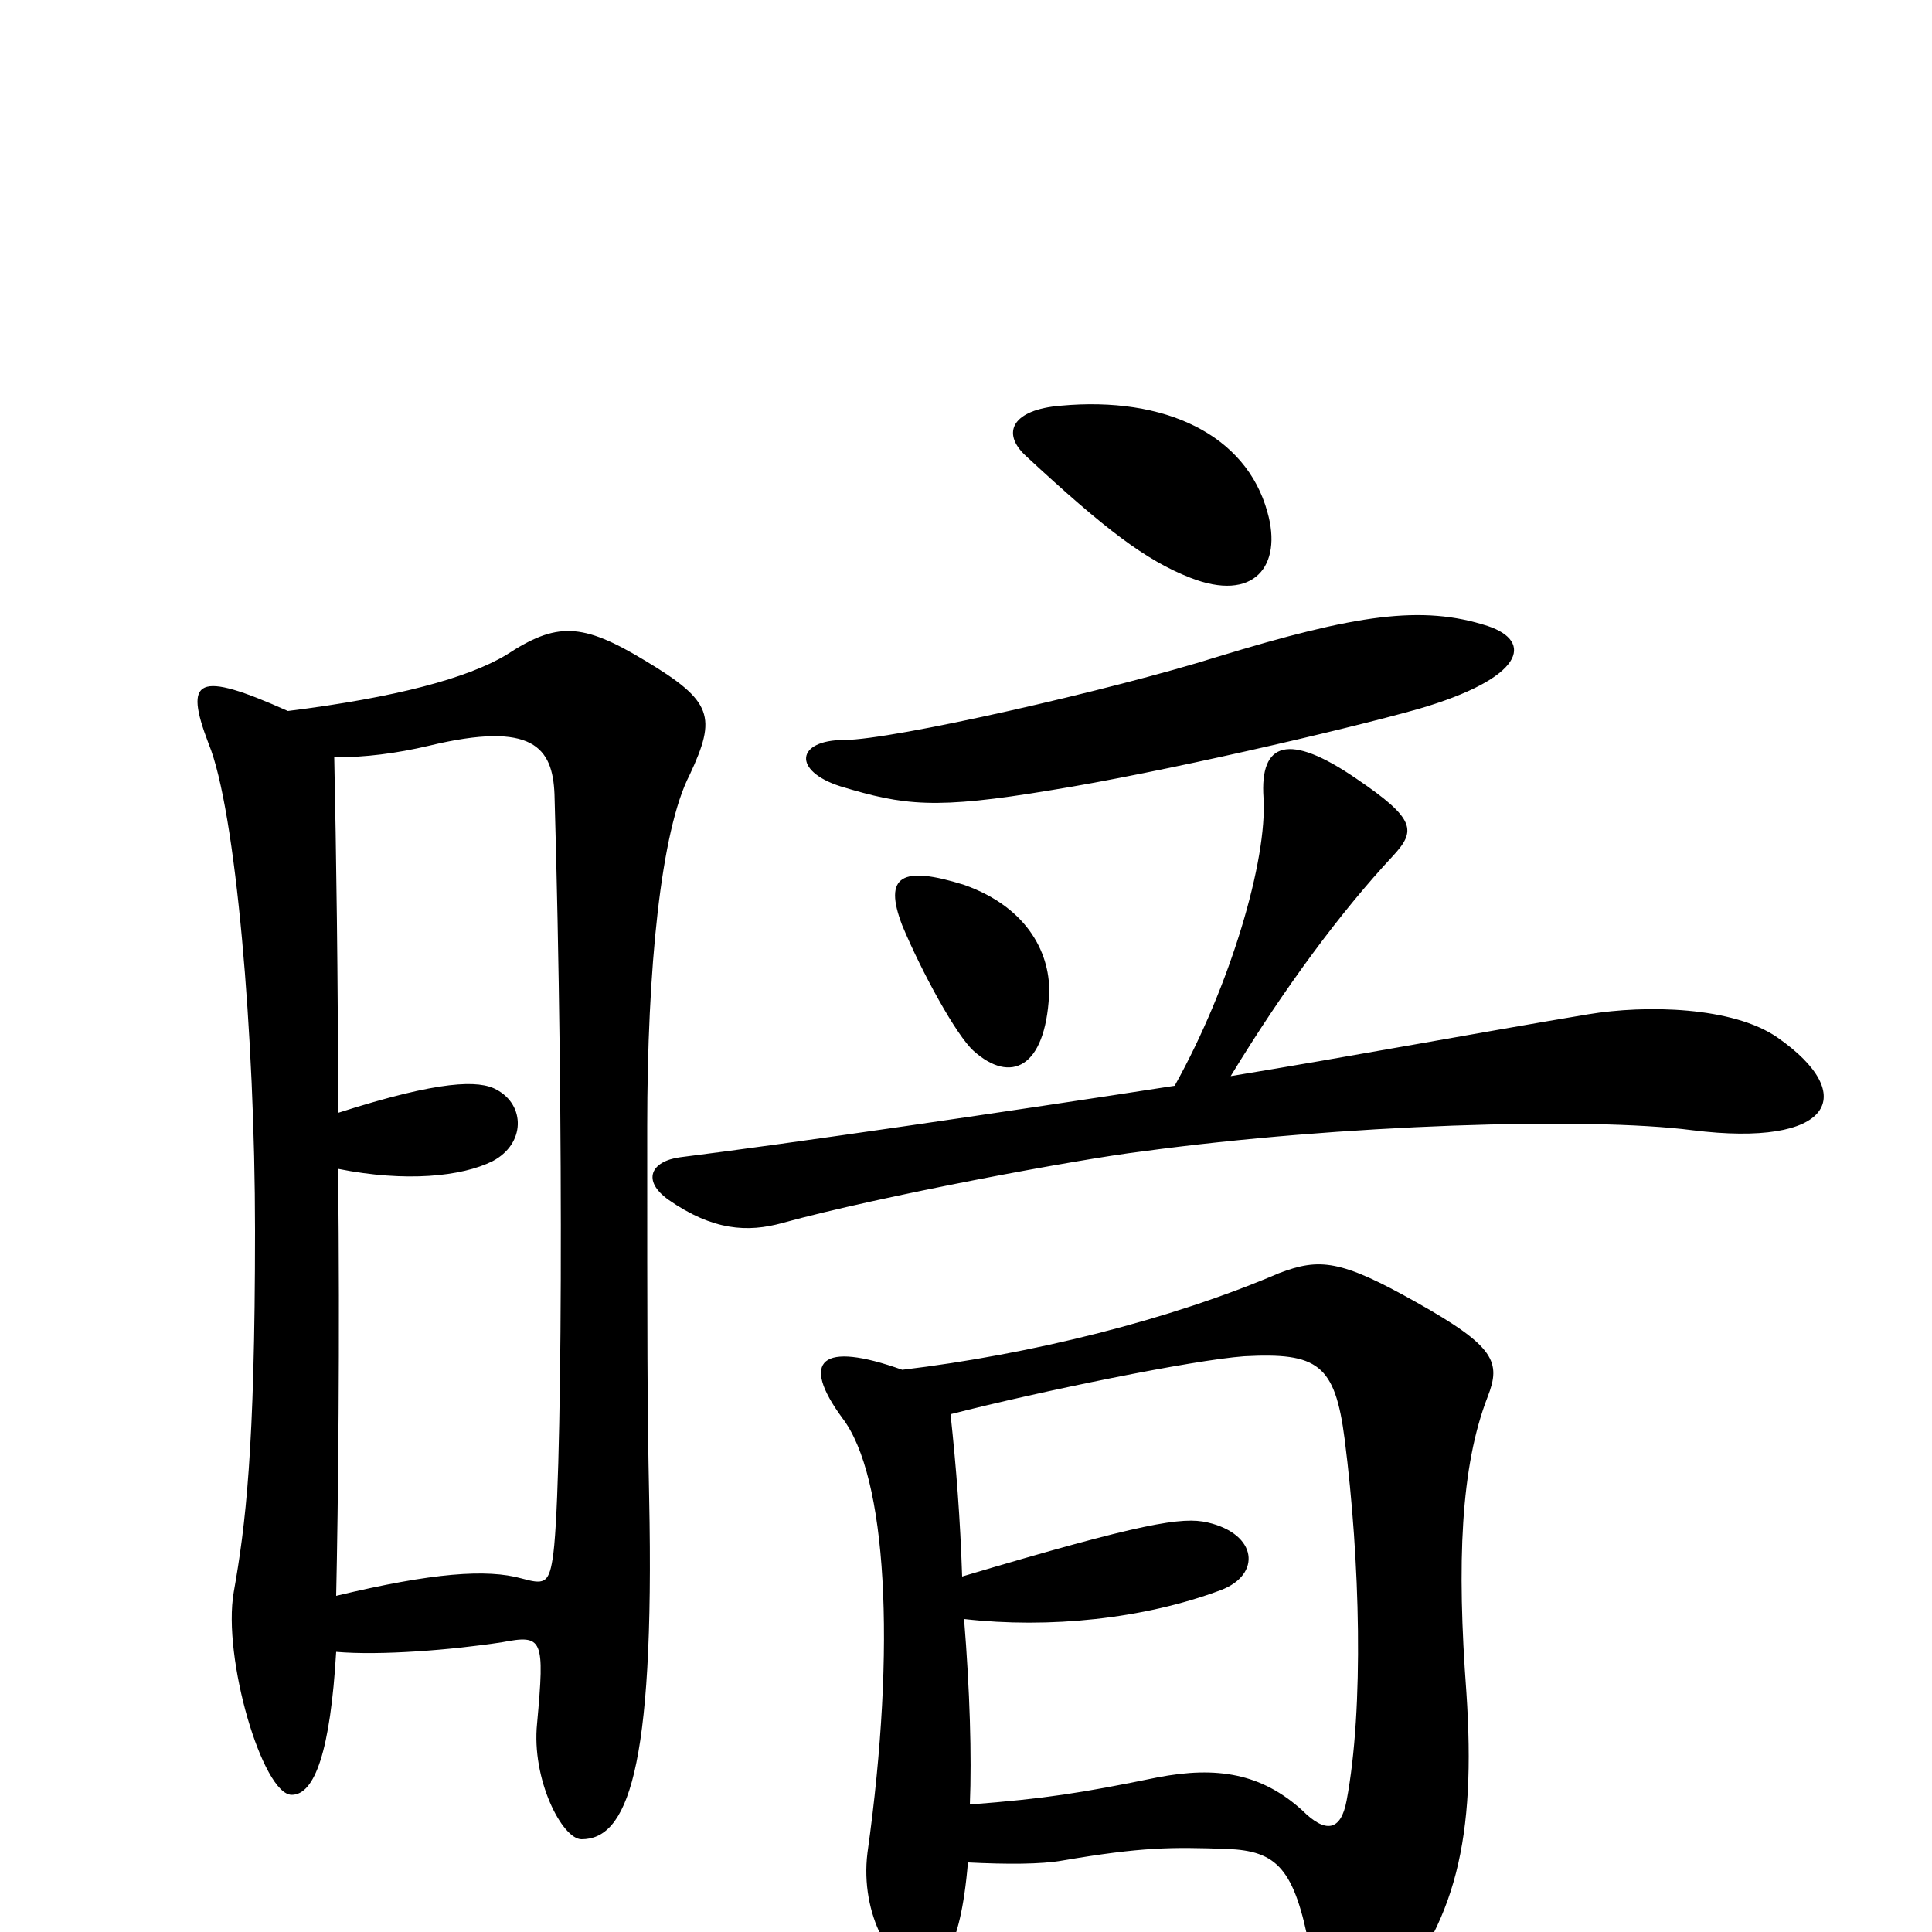 <svg xmlns="http://www.w3.org/2000/svg" viewBox="0 -1000 1000 1000">
	<path fill="#000000" d="M656 -735C645 -775 603 -795 549 -790C524 -788 518 -776 531 -764C572 -726 593 -710 616 -701C649 -688 664 -707 656 -735ZM770 -676C736 -687 702 -682 630 -660C576 -643 462 -617 437 -617C412 -617 410 -601 435 -593C468 -583 484 -581 544 -591C600 -600 695 -622 734 -633C789 -649 794 -668 770 -676ZM543 -485C544 -505 533 -530 499 -542C467 -552 457 -547 467 -521C477 -497 495 -464 504 -456C523 -439 541 -447 543 -485ZM920 -463C897 -479 852 -480 822 -475C768 -466 698 -453 637 -443C665 -489 694 -528 721 -557C733 -570 733 -576 702 -597C667 -621 652 -616 654 -587C656 -555 637 -490 608 -438C524 -425 408 -408 352 -401C337 -399 332 -389 346 -379C369 -363 387 -362 405 -367C456 -381 558 -400 591 -404C694 -418 822 -422 876 -415C948 -406 963 -433 920 -463ZM357 -599C371 -629 369 -637 334 -658C301 -678 288 -678 262 -661C242 -649 205 -639 149 -632C102 -653 95 -649 108 -615C122 -581 132 -464 132 -363C132 -249 127 -210 121 -176C115 -142 136 -71 151 -71C163 -71 171 -94 174 -145C197 -143 234 -146 260 -150C281 -154 282 -152 278 -108C275 -79 291 -48 301 -48C324 -48 339 -81 336 -225C335 -274 335 -304 335 -417C335 -498 342 -570 357 -599ZM770 -277C777 -295 774 -303 733 -326C694 -348 683 -349 662 -341C606 -317 534 -299 467 -291C425 -306 414 -296 436 -266C459 -236 464 -148 449 -41C445 -9 462 20 477 20C486 20 497 12 501 -36C521 -35 539 -35 550 -37C591 -44 606 -44 635 -43C661 -42 670 -33 678 9C688 57 700 56 716 38C754 -4 764 -49 759 -124C754 -191 756 -241 770 -277ZM287 -589C292 -417 291 -222 286 -193C284 -180 281 -180 270 -183C252 -188 224 -186 174 -174C175 -220 176 -306 175 -395C210 -388 239 -391 255 -399C272 -408 272 -428 257 -436C248 -441 228 -441 175 -424C175 -493 174 -561 173 -608C189 -608 205 -610 222 -614C276 -627 286 -613 287 -589ZM697 -68C694 -52 686 -51 674 -63C653 -82 630 -86 599 -80C560 -72 541 -69 502 -66C503 -91 502 -125 499 -162C543 -157 592 -162 632 -177C653 -185 651 -206 625 -212C612 -215 592 -212 498 -184C497 -214 495 -240 492 -268C539 -280 617 -296 644 -298C682 -300 691 -294 696 -255C704 -192 706 -116 697 -68Z"/>
</svg>